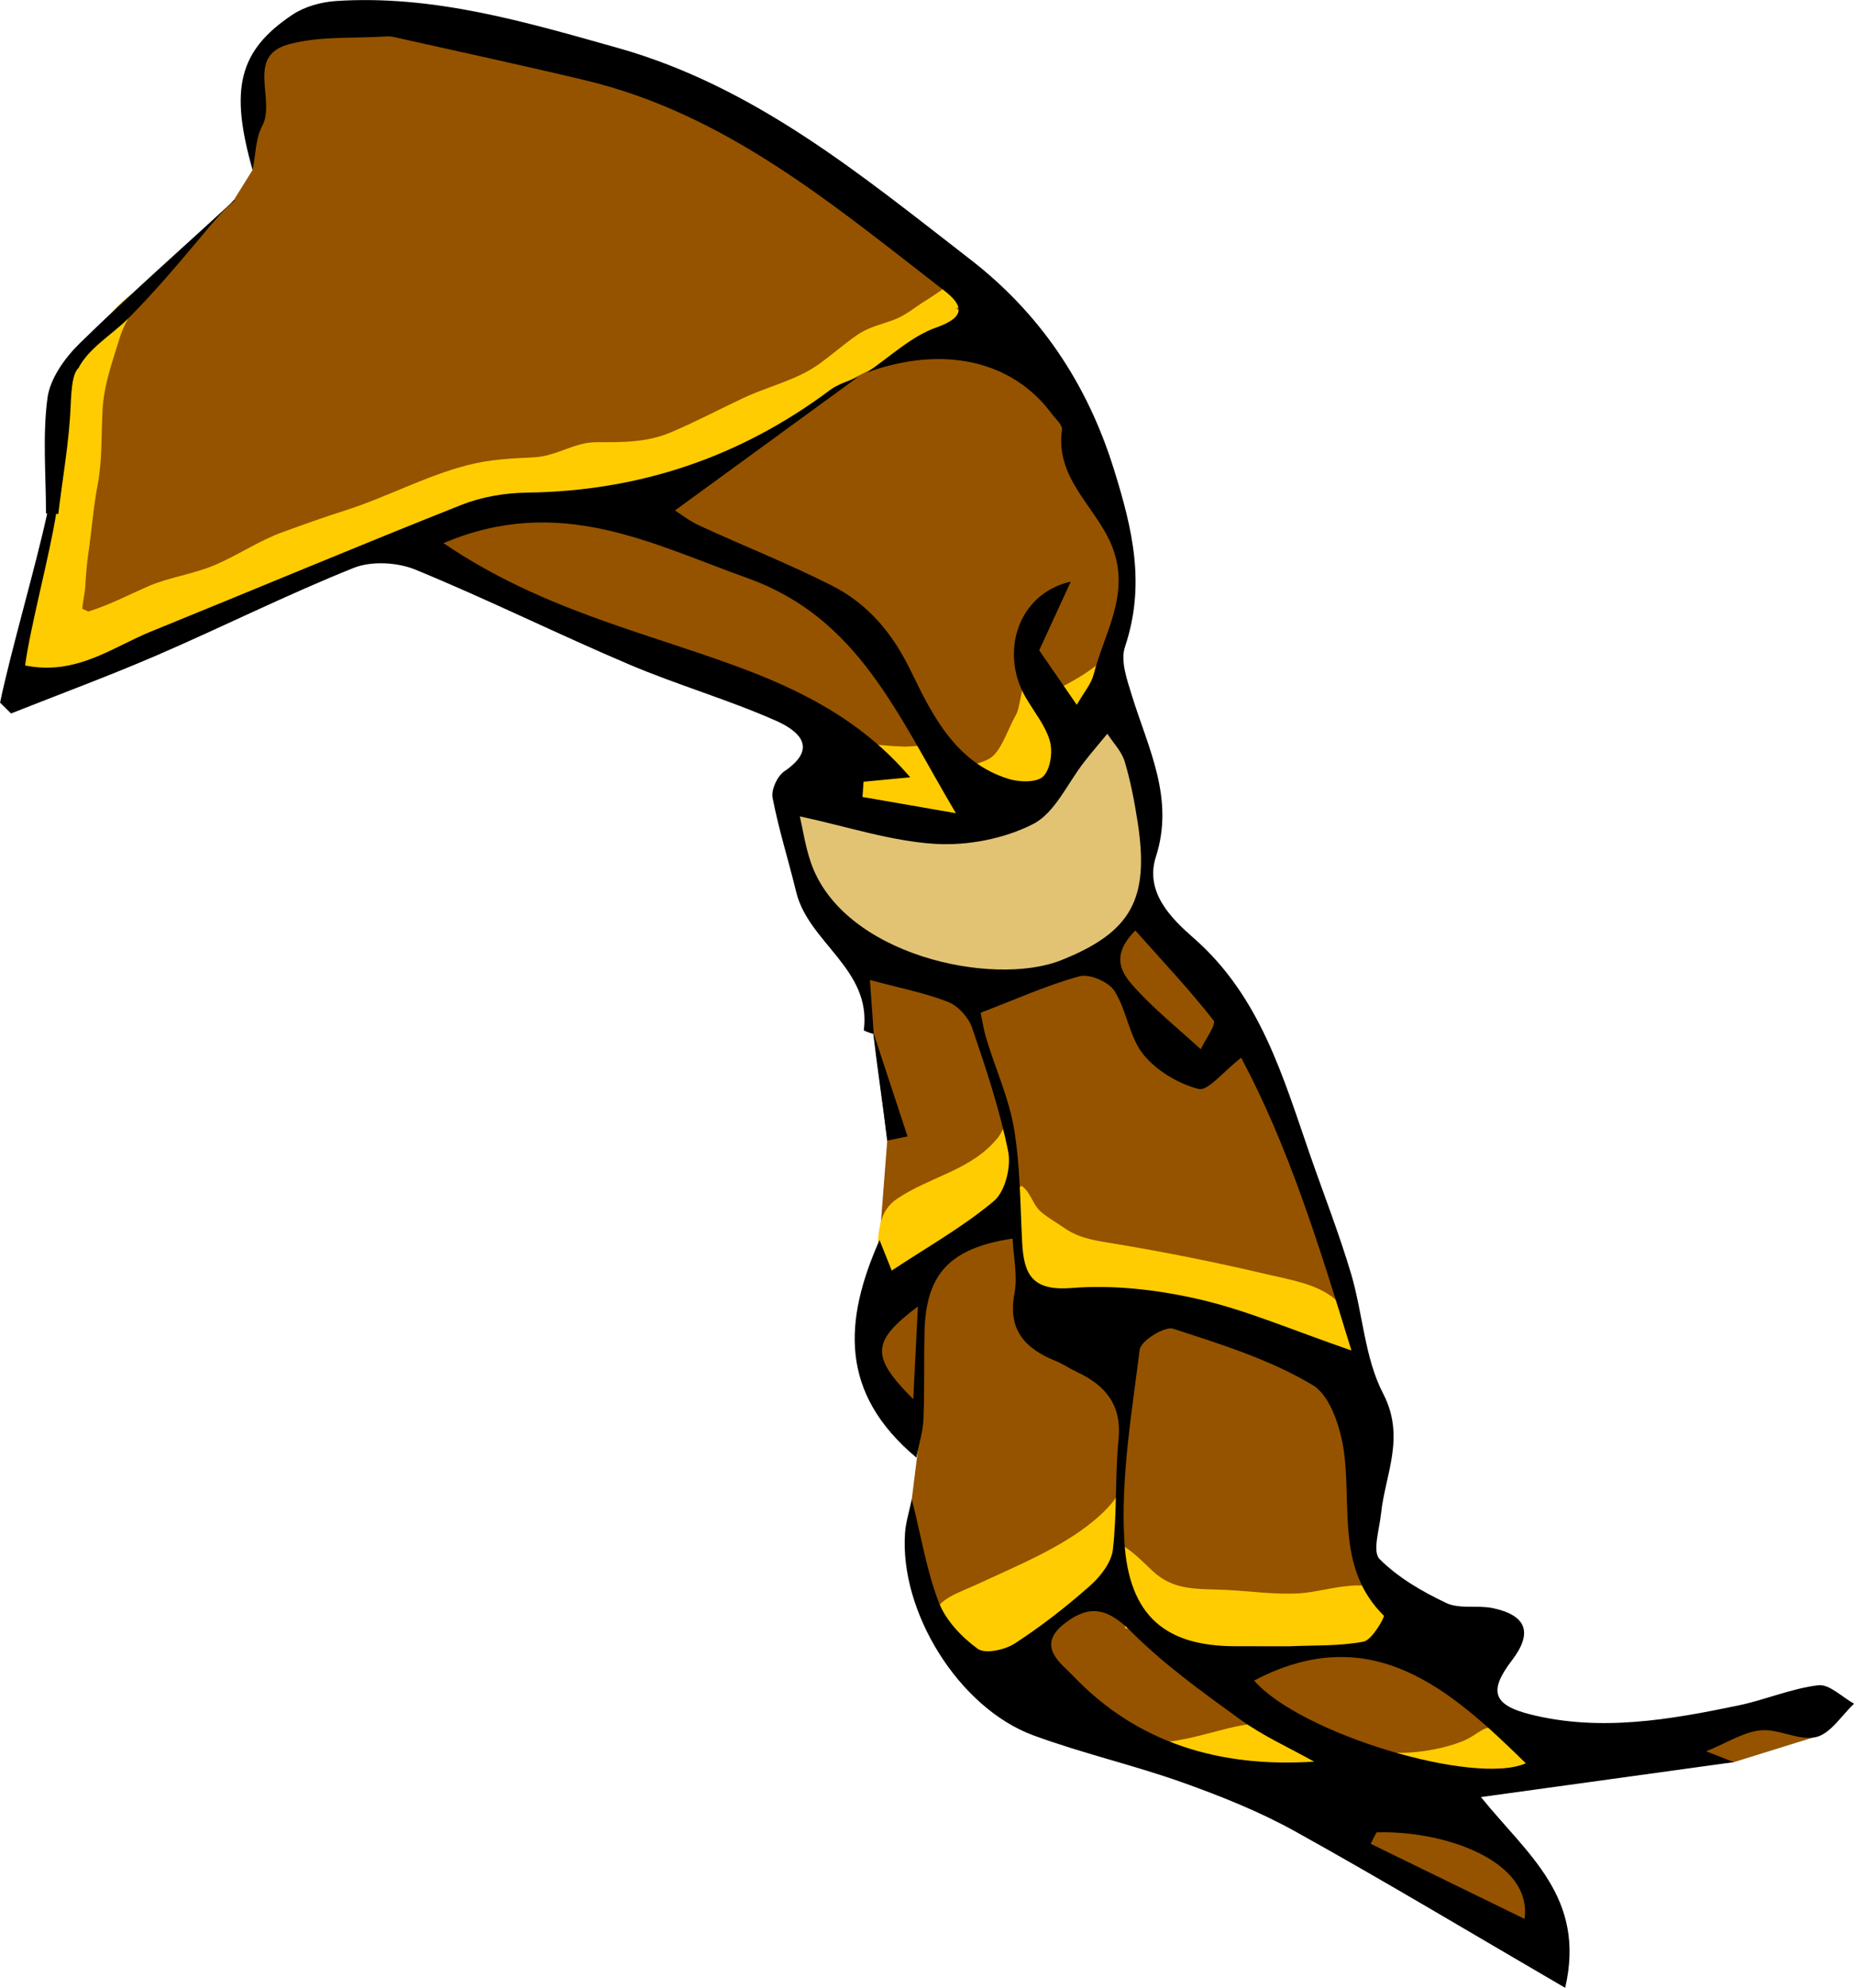<?xml version="1.0" encoding="utf-8"?>
<!-- Generator: Adobe Illustrator 16.0.0, SVG Export Plug-In . SVG Version: 6.00 Build 0)  -->
<!DOCTYPE svg PUBLIC "-//W3C//DTD SVG 1.1//EN" "http://www.w3.org/Graphics/SVG/1.1/DTD/svg11.dtd">
<svg version="1.1" id="Layer_1" xmlns="http://www.w3.org/2000/svg" xmlns:xlink="http://www.w3.org/1999/xlink" x="0px" y="0px"
	 width="688.082px" height="737.535px" viewBox="0 0 688.082 737.535" enable-background="new 0 0 688.082 737.535"
	 xml:space="preserve">
<g id="Layer_4">
	<polygon fill="#955300" points="131.841,6.885 209.55,19.318 289.331,53.511 328.704,80.45 376.366,119.822 403.305,166.449 
		412.319,187.235 417.622,209.688 414.192,240.873 410.76,256.778 417.622,272.683 423.548,287.339 425.419,303.244 
		425.419,312.287 425.419,335.676 439.452,353.14 465.647,387.942 499.639,481.001 510.866,532.144 504.94,576.738 528.639,596.699 
		551.719,628.82 567.624,644.099 632.175,644.099 681.76,632.562 672.675,644.742 643.497,653.82 563.257,661.564 539.555,667.8 
		552.343,681.521 574.483,707.091 570.743,726.738 470.637,667.796 409.514,646.591 348.702,605.738 338.401,556.189 
		340.661,538.083 328.12,514.054 323.132,488.482 326.421,460.113 329.284,423.207 324.272,383.541 316.581,354.697 293.192,309.79 
		296.311,292.326 308.786,269.561 264.814,249.914 152.548,204.072 131.841,206.566 11.589,257.087 5.665,248.979 20.635,184.425 
		23.441,140.142 39.969,122.054 86.707,74.334 93.745,63.051 92.36,38.166 96.726,19.767 114.503,6.885 	"/>
</g>
<g id="Layer_1_1_">
	<polygon fill="#E2C374" points="291.645,296.683 341.091,306.33 380.405,296.683 399.46,277.869 413.45,265.568 422.987,285.949 
		427.196,315.979 425.419,335.675 404.524,357.224 369.309,364.941 326.618,355.052 303.704,335.274 291.645,305.848 	"/>
	<path fill="#FFCC01" d="M22.724,249.508c0-9.791,1.32-19.153,1.311-28.96c-0.008-6.444,0.557-13.042,1.65-19.357
		c0.877-5.062,2.933-9.564,3.619-14.693c1.229-9.175,0.311-18.946,0.415-28.27c0.056-4.885,1.043-8.371,2.722-12.875
		c1.611-4.321,1.388-9.394,3.608-13.445c3.509-6.391,12.134-13.259,13.324-20.442c-4.107,2.699-7.744,6.909-11.321,10.266
		c-4.005,3.754-10.671,8.514-13.339,13.389c-3.92,7.163-4.586,19.512-5.499,27.845c-0.943,8.594,1.842,17.216,0.468,25.691
		c-1.592,9.819-5.013,19.573-6.896,29.684c-1.626,8.735-5.731,17.23-7.455,25.901c-1.181,5.937-2.69,10.048,4.646,10.078
		c5.205,0.021,7.68-3.053,12.308-4.811"/>
	<path fill="#FFCC01" d="M19.225,238.14c4.015-0.825,7.206-4.421,11.421-5.707c5.73-1.749,11.69-3.384,17.448-5.323
		c11.683-3.932,23.055-8.925,34.227-14.213c3.374-1.598,6.546-4.079,9.876-5.781c6.613-3.38,13.485-3.407,20.283-5.367
		c5.85-1.685,11.543-3.7,17.313-5.6c5.023-1.654,9.847-5.163,14.574-6.874c5.514-1.996,11.216-3.566,16.576-5.774
		c2.963-1.221,6.332-3.411,9.367-3.987c7.515-1.428,17.076,0.125,24.779,0.033c6.885-0.084,12.969-2.017,19.573-3.5
		c10.662-2.397,21.76-3.939,32.308-7.44c23.06-7.656,46.692-20.156,66.544-34.001c7.01-4.887,13.604-9.102,21.35-13.02
		c4.029-2.036,16.988-9.871,20.193-7.168c8.861,7.479-11.877,16.167-16.635,17.369c-16.593,4.193-29.289,12.55-42.738,22.398
		c-15.237,11.162-34.123,23.168-52.955,25.352c-8.52,0.987-16.66,3.982-25.252,4.82c-6.92,0.675-13.473,1.292-20.242,3.083
		c-13.206,3.496-27.457,4.933-40.16,9.465c-11.68,4.167-22.279,10.232-33.734,14.199c-9.402,3.255-17.78,6.517-27.155,9.632
		c-10.786,3.584-21.56,8.814-32.488,12.945c-10.09,3.814-20.461,9.313-30.99,11.576c-5.615,1.206-10.826,2.984-16.465,4.2
		c-0.852-2.816-2.107-6.541-0.877-9.5c3.453,0.75,3.469-1.912,5.609-3.564"/>
	<path fill="#FFCC01" d="M379.053,439.964c3.281,2.109,3.988,6.313,6.676,9.084c2.08,2.152,7.15,5.076,9.623,6.797
		c5.352,3.721,11.697,4.537,18.584,5.668c18.256,3.004,38.035,7,56.342,11.318c8.387,1.977,18.49,3.555,24.986,9.049
		c7.449,6.299,6.863,17.529,9.533,26.35c-8.951-5.379-16.011-8.697-27.17-8.697c-6.777,0-12.476,0.695-18.293-2.262
		c-4.255-2.158-7.563-5.559-12.361-7.189c-9.66-3.289-22.26-0.791-33.058-0.82c-13.338-0.031-23.28,1.719-32.69-7.607
		c-0.59-9.121-1.318-33.029-14.363-28.865c-6.854,2.188-12.33,10.063-18.66,13.863c-3.299,1.979-6.871,3.432-10.045,5.799
		c-1.592,1.188-6.627,7.738-8.59,7.828c-4.744,0.215-4.086-11.65-3.922-15.631c0.328-8.105,0.6-15.381,7.395-19.928
		c12.507-8.369,27.527-10.508,37.267-22.541c1.899-2.35,1.567-4.16,4.518-4.725c0.375,3.836,1.781,6.889,2.176,10.867
		c0.414,4.188-1.157,8.939,1.367,12.326"/>
	<path fill="#FFCC01" d="M417.395,643.322c11.404,8.414,33.717-2.324,46.561-3.576c13.91-1.355,30.129,4.527,43.691,9.016
		c9.959,3.295,25.646,1.125,35.152-2.701c6.352-2.555,7.992-6.859,14.358-4.502c4.088,1.514,13.373,6.805,12.922,12.033
		c-0.526,6.1-13.016,9.285-18.297,9.736c-10.879,0.928-22.239-0.754-33.016-2.236c-14.664-2.021-29.119,1.592-43.754,2.121
		c-21.125,0.764-42.334-8.551-59.674-19.207"/>
	<path fill="#FFCC01" d="M305.102,270.154c7.988,5.053,20.217,6.499,29.865,6.847c6.092,0.22,9.676-1.839,13.44,1.904
		c2.931,2.911,3.66,7.42,7.396,10.181c1.213-6.219,9.186-4.983,12.975-8.817c3.506-3.543,5.746-10.686,8.217-14.924
		c2.031-3.479,2.109-14.327,5.652-16.431c4-2.374,6.094,3.885,7.824,7.815c8.442-4.267,18.805-9.795,24.047-17.901
		c0.701,5.302-3.762,19.347-7.17,23.638c-2.877,3.623-7.178,2.022-9.537,4.313c-2.047,1.989-2.051,8.558-2.861,11.042
		c-1.735,5.307-4.692,17.368-10.385,19.921c-5.416,2.429-18.691-0.472-24.68-0.064c1.821,1.699,1.467,3.071,1.944,5.238
		c-6.885,0.728-12.252,3.631-18.918,3.375c-5.942-0.228-12.104-3.504-17.786-6.183c-6.354-2.995-13.185-2.892-15.234-8.865
		c-1.396-4.069-6.791-16.558-3.42-19.721"/>
	<path fill="#FFCC01" d="M416.71,573.48c4.475,2.807,7.555,6.154,11.073,9.436c7.953,7.41,16.453,6.504,27.229,7
		c9.279,0.43,18.26,1.887,27.699,1.232c9.485-0.658,23.948-6.215,31.057,0.1c5.998,5.328,7.227,9.654,1.709,15.236
		c-7.023,7.105-8.346,4.943-16.924,5.188c-4.402,0.125-7.857,2.652-12.105,3.498c-4.969,0.99-10.209,0.305-15.479,0.748
		c-10.959,0.922-25.08,5.145-35.599-0.084c-1.625-0.807-4.25-5.201-5.071-6.5c-4.797-0.158-7.89-4.564-12.728-5.189
		c-0.254-4.533-3-12.654-8.104-12.771c-5.14-0.117-15.939,9.934-20.168,13.072c-5.035,3.736-9.843,10.889-15.728,13.025
		c-6.178,2.242-11.455-1.729-16.432-5.131c-4.498-3.076-10.543-6.619-10.273-12.809c0.267-6.088,9.972-8.963,15.75-11.672
		c14.142-6.633,30.793-13.258,43.119-23.436c3.951-3.262,8.174-7.408,10.338-11.945c-0.16,6.555-0.09,12.561-1.559,18.846
		c0.147,0.797,0.65,1.059,1.508,0.785"/>
	<path fill="#FFCC01" d="M32.761,226.907c7.703-2.364,14.849-6.146,22.266-9.383c7.553-3.296,16.328-4.392,24.307-7.712
		c8.728-3.632,16.424-9.024,25.291-12.272c7.847-2.875,15.687-5.656,23.205-8.046c15.627-4.97,29.976-12.855,45.633-16.893
		c8.107-2.091,15.851-2.518,24.539-2.904c8.576-0.38,15.049-5.617,23.262-5.617c9.751,0,18.666,0.147,27.615-3.622
		c9.052-3.812,18.11-8.602,27.087-12.816c9.491-4.456,19.771-6.56,28.317-12.779c4.664-3.395,8.838-7.087,13.574-10.382
		c4.758-3.309,8.777-3.874,14.072-5.899c4.516-1.727,7.805-4.748,11.729-7.109c4.869-2.933,12.681-9.354,17.906-10.185
		c0.914,3.793,3.285,8.444,2.809,12.38c-5.469,0.277-9.844-0.05-14.573,2.133c-4.396,2.028-7.709,5.504-11.974,8.187
		c-7.551,4.749-16.354,8.757-24.485,13.318c-9.422,5.283-17.941,12.017-27.994,16.373c-9.162,3.971-16.365,10.511-26.105,13.635
		c-8.673,2.78-13.453,6.132-22.185,7.466c-8.471,1.294-22.979,6.019-31.571,6.875c-20.556,2.047-47.784,2.297-61.431,8.654
		c-12.9,6.007-24.561,10.372-38.231,13.346c-10.195,2.218-19.196,8-28.334,12.449c-10.562,5.142-21.134,10.771-32.475,12.966
		c-8.299,1.605-16.767,3.847-19.566-5.605"/>
	<path fill="#FFCC01" d="M31.161,229.809c-1.517-3.218,0.196-8.048,0.43-11.629c0.296-4.497,0.563-8.596,1.195-12.889
		c1.275-8.665,1.844-16.934,3.443-25.398c1.763-9.319,1.307-18.041,1.815-27.54c0.529-9.842,3.646-17.979,6.431-27.129
		c2.03-6.671,6.43-11.593,8.487-18.021c-8.051,2.701-16.271,13.118-17.834,21.097c-1.635,8.348-6.832,17.734-8.271,26.024
		c-3.22,18.546-1.595,36.18-4.401,54.902c-0.953,6.353-2.646,13.589-1.625,20.154c1.697,10.929,3.467,10.439,6.026,8.859
		l19.118-7.724L31.161,229.809z"/>
</g>
<g id="Layer_3">
	<path d="M674.819,625.291c-10.014,1.201-19.619,5.408-29.582,7.482c-25.59,5.324-51.422,9.863-77.406,3.303
		c-13.961-3.527-15.262-8.803-6.731-19.975c7.789-10.201,5.621-16.709-7.015-19.414c-5.668-1.213-12.34,0.438-17.293-1.9
		c-8.932-4.211-17.918-9.439-24.786-16.326c-2.718-2.727-0.063-11.051,0.536-16.787c1.556-14.768,9.187-28.404,0.771-44.627
		c-6.904-13.311-7.51-29.766-11.91-44.525c-4.432-14.881-10.121-29.383-15.221-44.064c-10.088-29.058-18.416-58.703-43.129-80.367
		c-8.168-7.154-18.31-16.962-14.056-30.212c6.984-21.757-2.889-40.27-8.893-59.746c-1.791-5.822-4.338-12.888-2.604-18.066
		c7.716-23.009,2.941-43.507-4.207-66.311c-10.102-32.249-27.827-57.875-53.217-77.521c-40.338-31.217-79.937-64.152-130.842-78.469
		C194.913,8.104,160.857-1.994,124.7,0.378c-5.553,0.367-11.715,2.081-16.271,5.146C88.591,18.845,85.165,32.958,93.745,63.051
		c1.205-5.978,1.125-11.783,3.536-16.243c5.28-9.764-6.354-25.981,9.942-30.392c11.505-3.11,24.127-2.102,36.256-2.901
		c0.959-0.062,1.961,0.055,2.903,0.27c23.66,5.313,47.38,10.391,70.964,16.036c52.194,12.494,92.044,46.291,133.033,77.96
		c6.987,5.396,8.368,9.758-2.882,13.732c-9.396,3.315-17.262,10.972-25.805,16.709c28.252-10.235,53.912-4.546,68.599,15.246
		c1.448,1.953,4.106,4.232,3.852,6.025c-2.619,18.33,12.943,28.748,18.66,43.423c6.85,17.588-3,31.917-6.939,47.425
		c-0.863,3.408-3.477,6.37-6.229,11.19c-5.746-8.341-10.521-15.271-13.947-20.245c4.479-9.741,8.098-17.61,11.717-25.479
		c-19.77,4.503-26.274,26.281-16.85,42.757c3.111,5.435,7.389,10.513,9.078,16.346c1.16,4.006,0.233,10.523-2.463,13.175
		c-2.384,2.348-8.892,2.163-12.898,0.91c-19.5-6.084-28.234-23.502-36.014-39.631c-6.961-14.431-16.066-25.31-29.715-32.192
		c-15.965-8.049-32.65-14.654-48.908-22.13c-3.923-1.804-7.402-4.571-9.115-5.651c23.287-16.969,45.653-33.27,68.017-49.573
		c-3.5,1.595-7.43,2.616-10.44,4.87c-33.398,24.958-70.814,37.559-112.545,38.097c-8.151,0.104-16.771,1.567-24.317,4.558
		c-38.539,15.285-76.754,31.38-115.172,46.971c-14.449,5.865-27.715,16.414-46.746,12.604c1.995-14.75,9.202-41.243,11.504-56.265
		c0.272,0.01,0.543,0.021,0.816,0.031c1.596-13.333,4.029-26.632,4.577-40.007c0.318-7.688,0.888-12.124,2.89-14.088
		c3.938-7.572,12.404-12.334,18.463-18.407c9.729-9.752,18.618-20.304,27.467-30.845c3.643-4.339,7.574-9.245,12.183-13.005
		c-0.169,0-0.337,0.002-0.508,0.002c-0.139,0.203-0.516,0.681-0.96,1.087c-18.799,17.275-37.973,34.166-56.211,52.016
		c-5.486,5.364-10.959,13.036-11.918,20.247c-1.871,14.05-0.548,28.524-0.548,42.82c0.149,0.007,0.298,0.012,0.447,0.018
		c-4.28,19.78-13.561,51.229-17.489,70.19c1.354,1.34,2.714,2.675,4.07,4.013c18.106-7.178,36.399-13.924,54.271-21.643
		c24.407-10.545,48.229-22.489,72.891-32.364c6.608-2.647,16.235-2.099,22.965,0.666c26.728,10.98,52.669,23.855,79.271,35.157
		c17.859,7.592,36.659,13,54.395,20.84c7.718,3.41,16.517,9.771,3.194,18.812c-2.597,1.761-4.938,6.848-4.362,9.814
		c2.281,11.781,5.936,23.28,8.769,34.958c4.595,18.926,28.074,28.629,25.09,51.311c-0.02,0.146,2.14,1.007,3.519,1.333
		c1.57,13.334,3.588,26.297,5.186,39.598c2.511-0.514,5.019-1.029,7.527-1.545c-4.18-12.709-8.359-25.412-12.539-38.121
		c-0.424-5.957-0.848-11.914-1.418-19.923c11.418,3.07,20.535,4.804,29.021,8.144c3.717,1.466,7.581,5.727,8.896,9.563
		c5.16,15.092,10.234,30.336,13.391,45.918c1.16,5.705-1.116,14.865-5.268,18.363c-11.379,9.574-24.588,16.982-37.949,25.828
		c-1.567-3.926-2.832-7.088-4.524-11.32c-13.283,29.957-14.98,56.734,13.668,80.713c1.067-5.521,2.465-9.832,2.635-14.199
		c0.416-10.711,0.145-21.445,0.379-32.166c0.475-21.766,9.242-31.311,32.686-34.91c0.332,6.836,1.947,13.82,0.716,20.264
		c-2.627,13.727,4,20.637,15.453,25.23c2.688,1.08,5.106,2.809,7.745,4.037c10.675,4.979,16.679,12.26,15.414,25.072
		c-1.336,13.557-0.518,27.34-2.106,40.85c-0.568,4.801-4.644,10.008-8.529,13.436c-8.754,7.732-18.051,14.992-27.844,21.344
		c-3.685,2.391-11,4.004-13.769,1.992c-5.95-4.324-11.868-10.527-14.452-17.244c-4.546-11.805-6.578-24.58-10.015-38.342
		c-0.953,4.629-2.231,8.564-2.518,12.574c-2.086,29.318,19.973,64.938,47.617,75.119c18.147,6.686,37.163,11,55.391,17.498
		c14.332,5.109,28.652,10.844,41.916,18.209c32.666,18.146,64.721,37.391,100.074,57.977c7.799-33.588-13.949-49.373-31.269-70.781
		c33.826-4.672,64.396-8.893,93.883-12.965c-2.127-0.83-5.758-2.248-10.274-4.014c7.729-3.141,13.799-7.166,20.205-7.787
		c6.754-0.65,14.321,4.01,20.604,2.498c5.373-1.295,9.435-8.043,14.078-12.377C683.659,629.695,678.915,624.8,674.819,625.291z
		 M338.936,519.146c-15.744-15.801-15.711-21.291,1.73-34.4C340.024,497.501,339.536,507.214,338.936,519.146z M513.587,599.478
		c0.434,0.43-4.339,9.016-7.488,9.623c-8.978,1.732-18.369,1.307-27.601,1.73c-6.813-0.014-13.62,0.014-20.434-0.021
		c-24.947-0.121-39.143-10.699-40.783-39.059c-1.358-23.51,2.738-47.422,5.699-70.994c0.408-3.242,9.262-8.779,12.416-7.75
		c17.738,5.773,36.008,11.443,51.816,20.941c6.891,4.145,10.737,17.047,11.797,26.438
		C501.317,560.802,496.499,582.568,513.587,599.478z M450.401,378.615c1.125,1.436-3.041,7.02-4.758,10.686
		c-7.902-7.225-16.273-14.012-23.553-21.814c-5.097-5.459-10.857-12.028-0.73-22.232
		C431.749,356.922,441.583,367.371,450.401,378.615z M272.549,246.916c-35.209-12.863-72.284-21.197-107.968-45.382
		c43.074-18.27,76.924,0.126,112.871,12.985c41.119,14.711,55.506,50.489,77.313,87.21c-13.277-2.307-23.971-4.168-34.668-6.024
		c0.131-1.883,0.26-3.765,0.393-5.652c5.195-0.495,10.392-0.985,17.31-1.648C319.671,267.127,296.836,255.784,272.549,246.916z
		 M300.882,319.863c-2.031-5.99-2.965-12.354-4.037-16.96c17.822,3.85,33.867,9.205,50.176,10.202
		c12.088,0.737,25.711-1.884,36.418-7.363c8.158-4.179,12.787-15.217,19.043-23.156c2.754-3.502,5.648-6.895,8.479-10.332
		c2.215,3.413,5.327,6.553,6.446,10.297c2.222,7.4,3.672,15.083,4.849,22.738c4.336,28.259-2.318,40.606-28.47,51.005
		C368.53,366.338,312.624,354.492,300.882,319.863z M397.702,477.9c-14.793,1.188-17.731-5.199-18.348-16.961
		c-0.734-14.059-0.705-28.273-3.004-42.093c-1.869-11.24-6.779-21.964-10.144-32.979c-1.176-3.848-1.77-7.873-2.26-10.105
		c13.414-5.118,24.801-10.3,36.715-13.523c3.714-1.001,10.802,2.07,12.949,5.439c4.594,7.212,5.476,17.042,10.697,23.53
		c4.877,6.06,12.957,10.877,20.514,12.844c3.449,0.9,9.029-6.355,15.818-11.59c17.457,32.691,28.852,69.303,40.92,108.611
		c-22.074-7.594-38.91-14.936-56.504-18.979C429.698,478.564,413.319,476.646,397.702,477.9z M398.188,621.738
		c-4.125-4.328-13.746-10.818-3.447-19.074c9.107-7.305,16.049-6.314,24.873,2.535c12.217,12.244,26.517,22.553,40.603,32.748
		c8.5,6.148,18.286,10.52,27.496,15.689C453.026,655.886,422.235,646.992,398.188,621.738z M565.803,711.98
		c-19.699-9.613-38.408-18.742-57.115-27.871c0.727-1.408,1.447-2.816,2.172-4.225C536.044,679.068,568.809,690.484,565.803,711.98z
		 M465.434,623.56c43.512-22.877,72.867,3.252,100.848,30.689C547.309,662.662,482.841,643.388,465.434,623.56z"/>
</g>
</svg>
